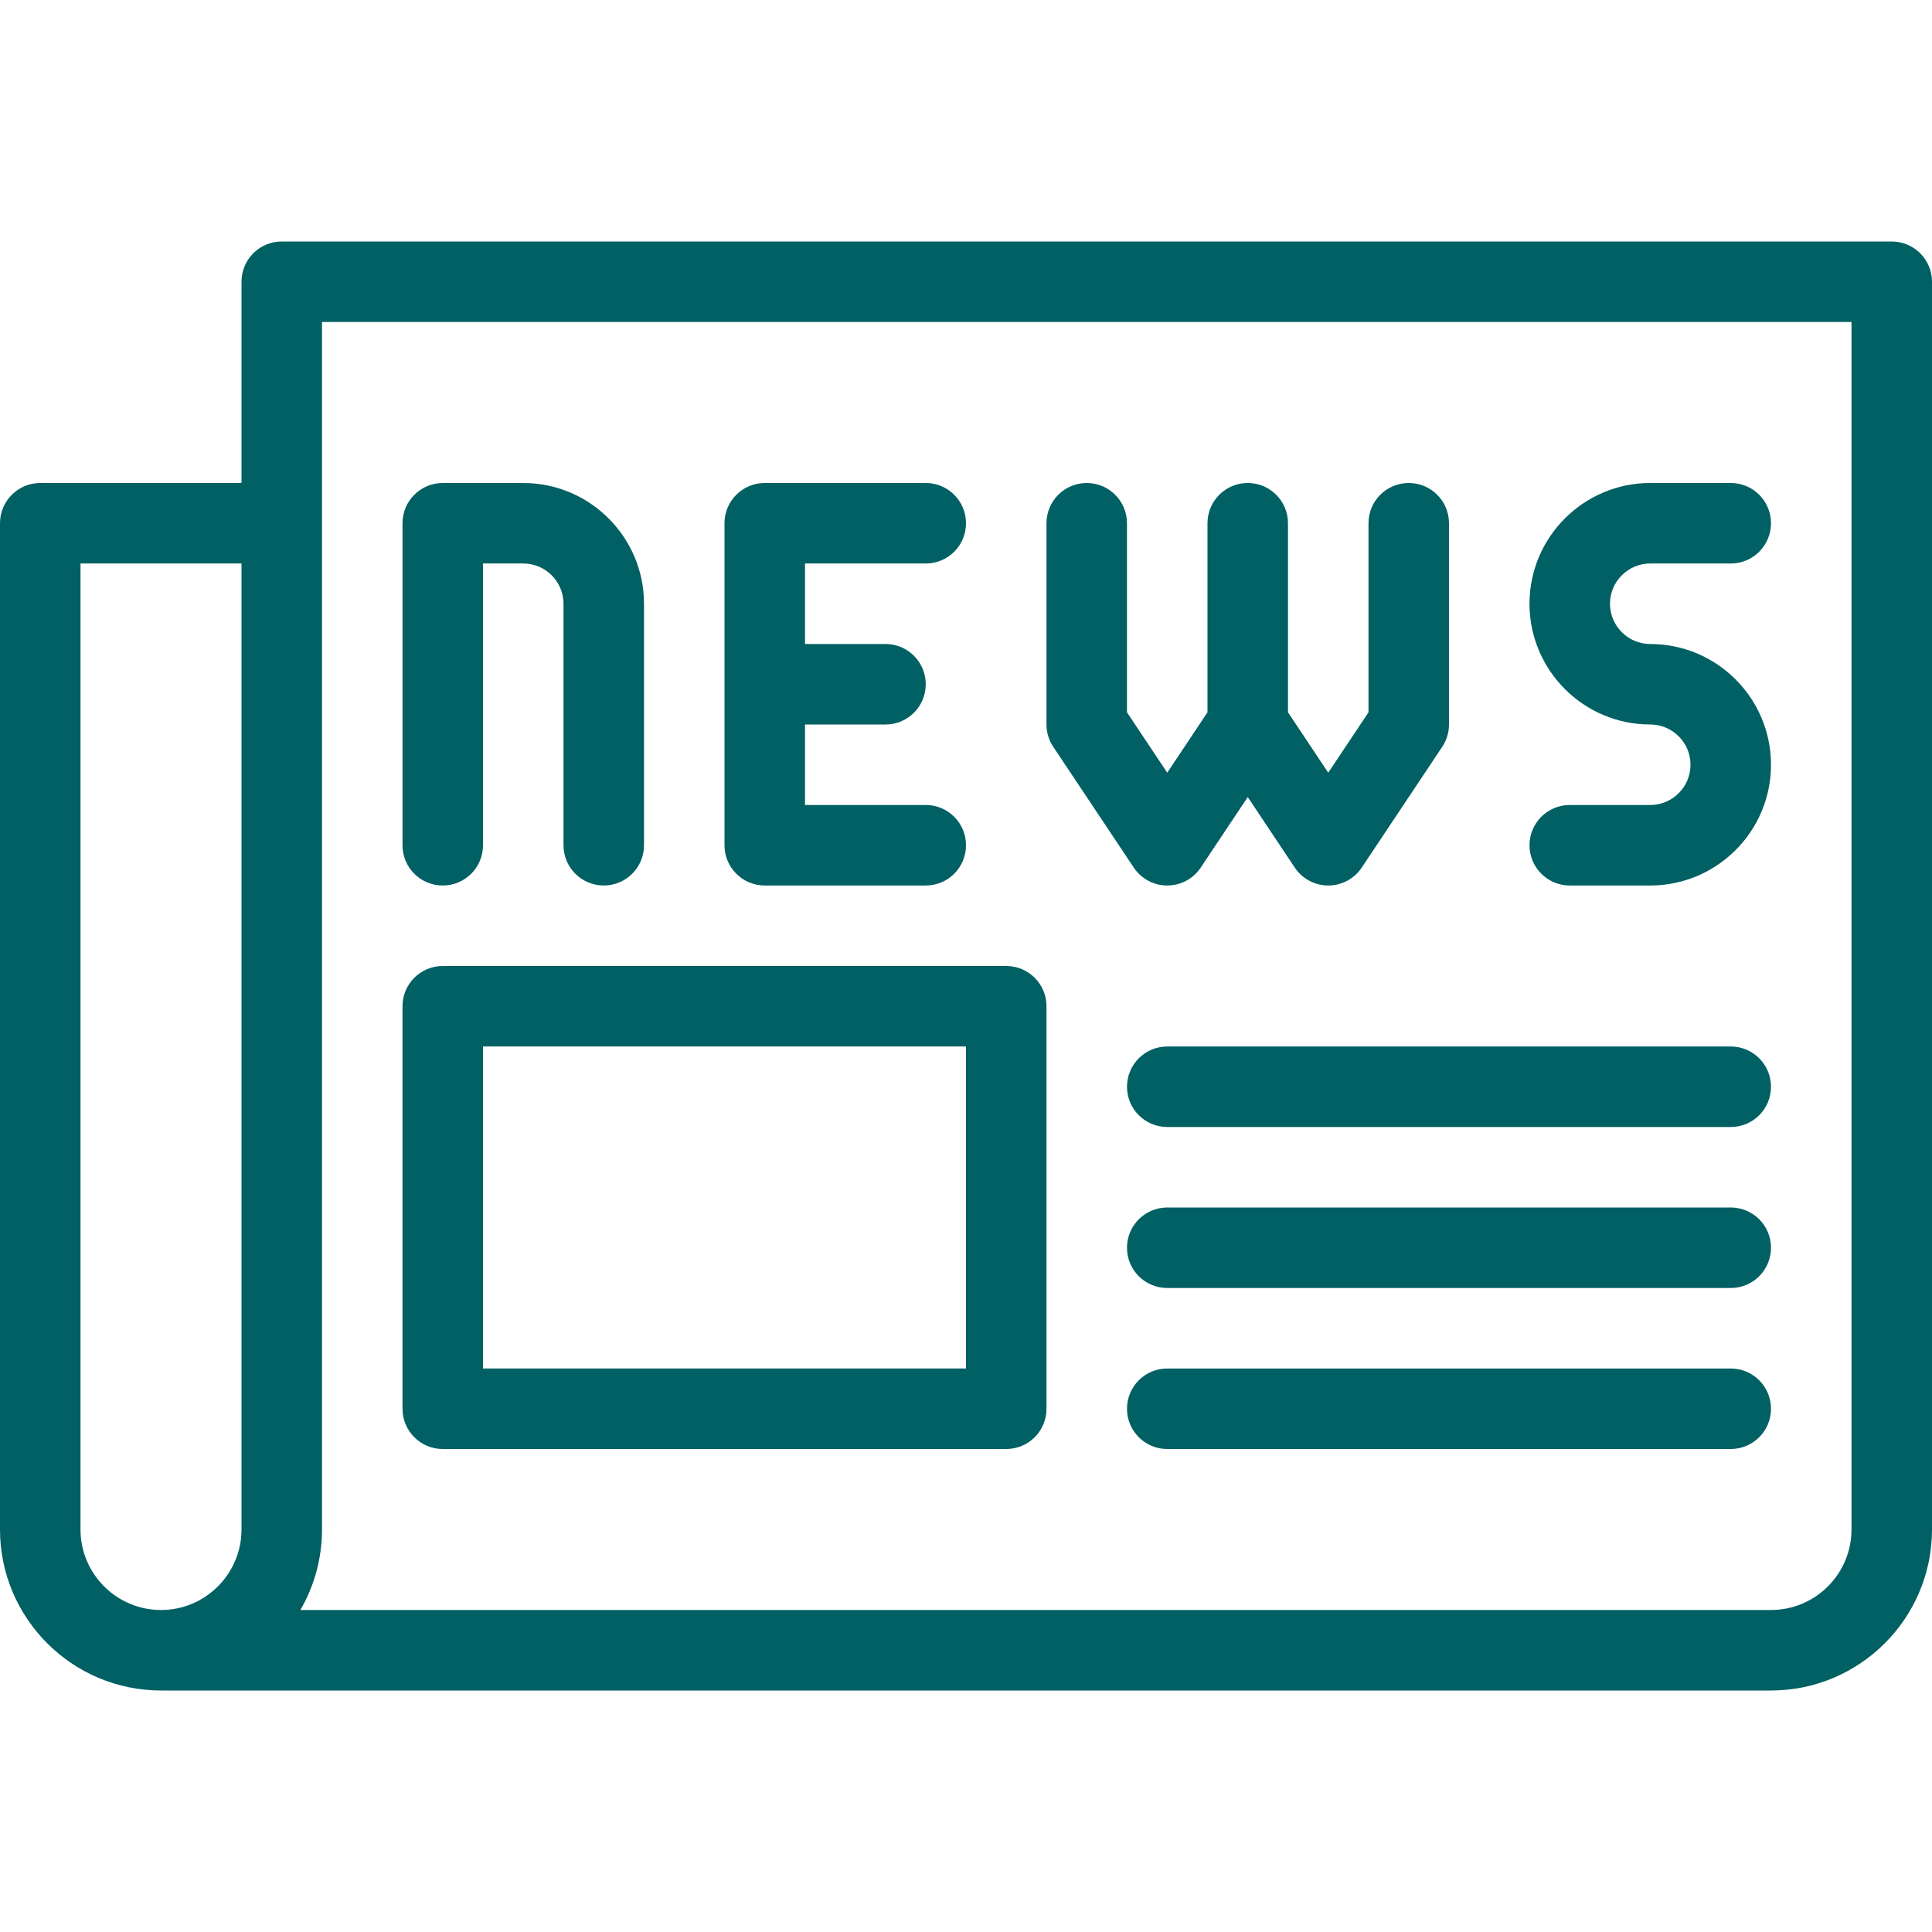 <?xml version="1.0" encoding="iso-8859-1"?>
<!-- Generator: Adobe Illustrator 19.0.0, SVG Export Plug-In . SVG Version: 6.00 Build 0)  -->
<svg xmlns="http://www.w3.org/2000/svg" xmlns:xlink="http://www.w3.org/1999/xlink" version="1.1" id="Layer_1" x="0px" y="0px" viewBox="0 0 512 512" style="enable-background:new 0 0 512 512;" xml:space="preserve" width="512px" height="512px">
<g>
	<g>
		<g>
			<path d="M501.333,64H74.667C68.771,64,64,68.771,64,74.667V128H10.667C4.771,128,0,132.771,0,138.667v266.667     C0,428.865,19.146,448,42.667,448h426.667C492.854,448,512,428.865,512,405.333V74.667C512,68.771,507.229,64,501.333,64z      M64,405.333c0,11.76-9.563,21.333-21.333,21.333c-11.771,0-21.333-9.573-21.333-21.333v-256H64V405.333z M490.667,405.333     c0,11.76-9.563,21.333-21.333,21.333H79.604c3.646-6.281,5.729-13.573,5.729-21.333v-320h405.333V405.333z" fill="#006064"/>
			<path d="M117.333,234.667c5.896,0,10.667-4.771,10.667-10.667v-74.667h10.667c5.875,0,10.667,4.781,10.667,10.667v64     c0,5.896,4.771,10.667,10.667,10.667s10.667-4.771,10.667-10.667v-64c0-17.646-14.354-32-32-32h-21.333     c-5.896,0-10.667,4.771-10.667,10.667V224C106.667,229.896,111.438,234.667,117.333,234.667z" fill="#006064"/>
			<path d="M202.667,234.667h42.667c5.896,0,10.667-4.771,10.667-10.667s-4.771-10.667-10.667-10.667h-32V192h21.333     c5.896,0,10.667-4.771,10.667-10.667c0-5.896-4.771-10.667-10.667-10.667h-21.333v-21.333h32c5.896,0,10.667-4.771,10.667-10.667     c0-5.896-4.771-10.667-10.667-10.667h-42.667c-5.896,0-10.667,4.771-10.667,10.667V224     C192,229.896,196.771,234.667,202.667,234.667z" fill="#006064"/>
			<path d="M300.458,229.917c1.979,2.969,5.313,4.75,8.875,4.75s6.896-1.781,8.875-4.75l12.458-18.688l12.458,18.688     c1.979,2.969,5.313,4.75,8.875,4.75s6.896-1.781,8.875-4.75l21.333-32c1.167-1.75,1.792-3.813,1.792-5.917v-53.333     c0-5.896-4.771-10.667-10.667-10.667c-5.896,0-10.667,4.771-10.667,10.667v50.104l-10.667,16l-10.667-16v-50.104     c0-5.896-4.771-10.667-10.667-10.667c-5.896,0-10.667,4.771-10.667,10.667v50.104l-10.667,16l-10.667-16v-50.104     c0-5.896-4.771-10.667-10.667-10.667s-10.667,4.771-10.667,10.667V192c0,2.104,0.625,4.167,1.792,5.917L300.458,229.917z" fill="#006064"/>
			<path d="M437.333,213.333H416c-5.896,0-10.667,4.771-10.667,10.667s4.771,10.667,10.667,10.667h21.333c17.646,0,32-14.354,32-32     c0-17.646-14.354-32-32-32c-5.875,0-10.667-4.781-10.667-10.667s4.792-10.667,10.667-10.667h21.333     c5.896,0,10.667-4.771,10.667-10.667c0-5.896-4.771-10.667-10.667-10.667h-21.333c-17.646,0-32,14.354-32,32s14.354,32,32,32     c5.875,0,10.667,4.781,10.667,10.667C448,208.552,443.208,213.333,437.333,213.333z" fill="#006064"/>
			<path d="M117.333,384h149.333c5.896,0,10.667-4.771,10.667-10.667V266.667c0-5.896-4.771-10.667-10.667-10.667H117.333     c-5.896,0-10.667,4.771-10.667,10.667v106.667C106.667,379.229,111.438,384,117.333,384z M128,277.333h128v85.333H128V277.333z" fill="#006064"/>
			<path d="M458.667,277.333H309.333c-5.896,0-10.667,4.771-10.667,10.667s4.771,10.667,10.667,10.667h149.333     c5.896,0,10.667-4.771,10.667-10.667S464.563,277.333,458.667,277.333z" fill="#006064"/>
			<path d="M458.667,320H309.333c-5.896,0-10.667,4.771-10.667,10.667c0,5.896,4.771,10.667,10.667,10.667h149.333     c5.896,0,10.667-4.771,10.667-10.667C469.333,324.771,464.563,320,458.667,320z" fill="#006064"/>
			<path d="M458.667,362.667H309.333c-5.896,0-10.667,4.771-10.667,10.667c0,5.896,4.771,10.667,10.667,10.667h149.333     c5.896,0,10.667-4.771,10.667-10.667C469.333,367.438,464.563,362.667,458.667,362.667z" fill="#006064"/>
		</g>
	</g>
</g>
<g>
</g>
<g>
</g>
<g>
</g>
<g>
</g>
<g>
</g>
<g>
</g>
<g>
</g>
<g>
</g>
<g>
</g>
<g>
</g>
<g>
</g>
<g>
</g>
<g>
</g>
<g>
</g>
<g>
</g>
</svg>
